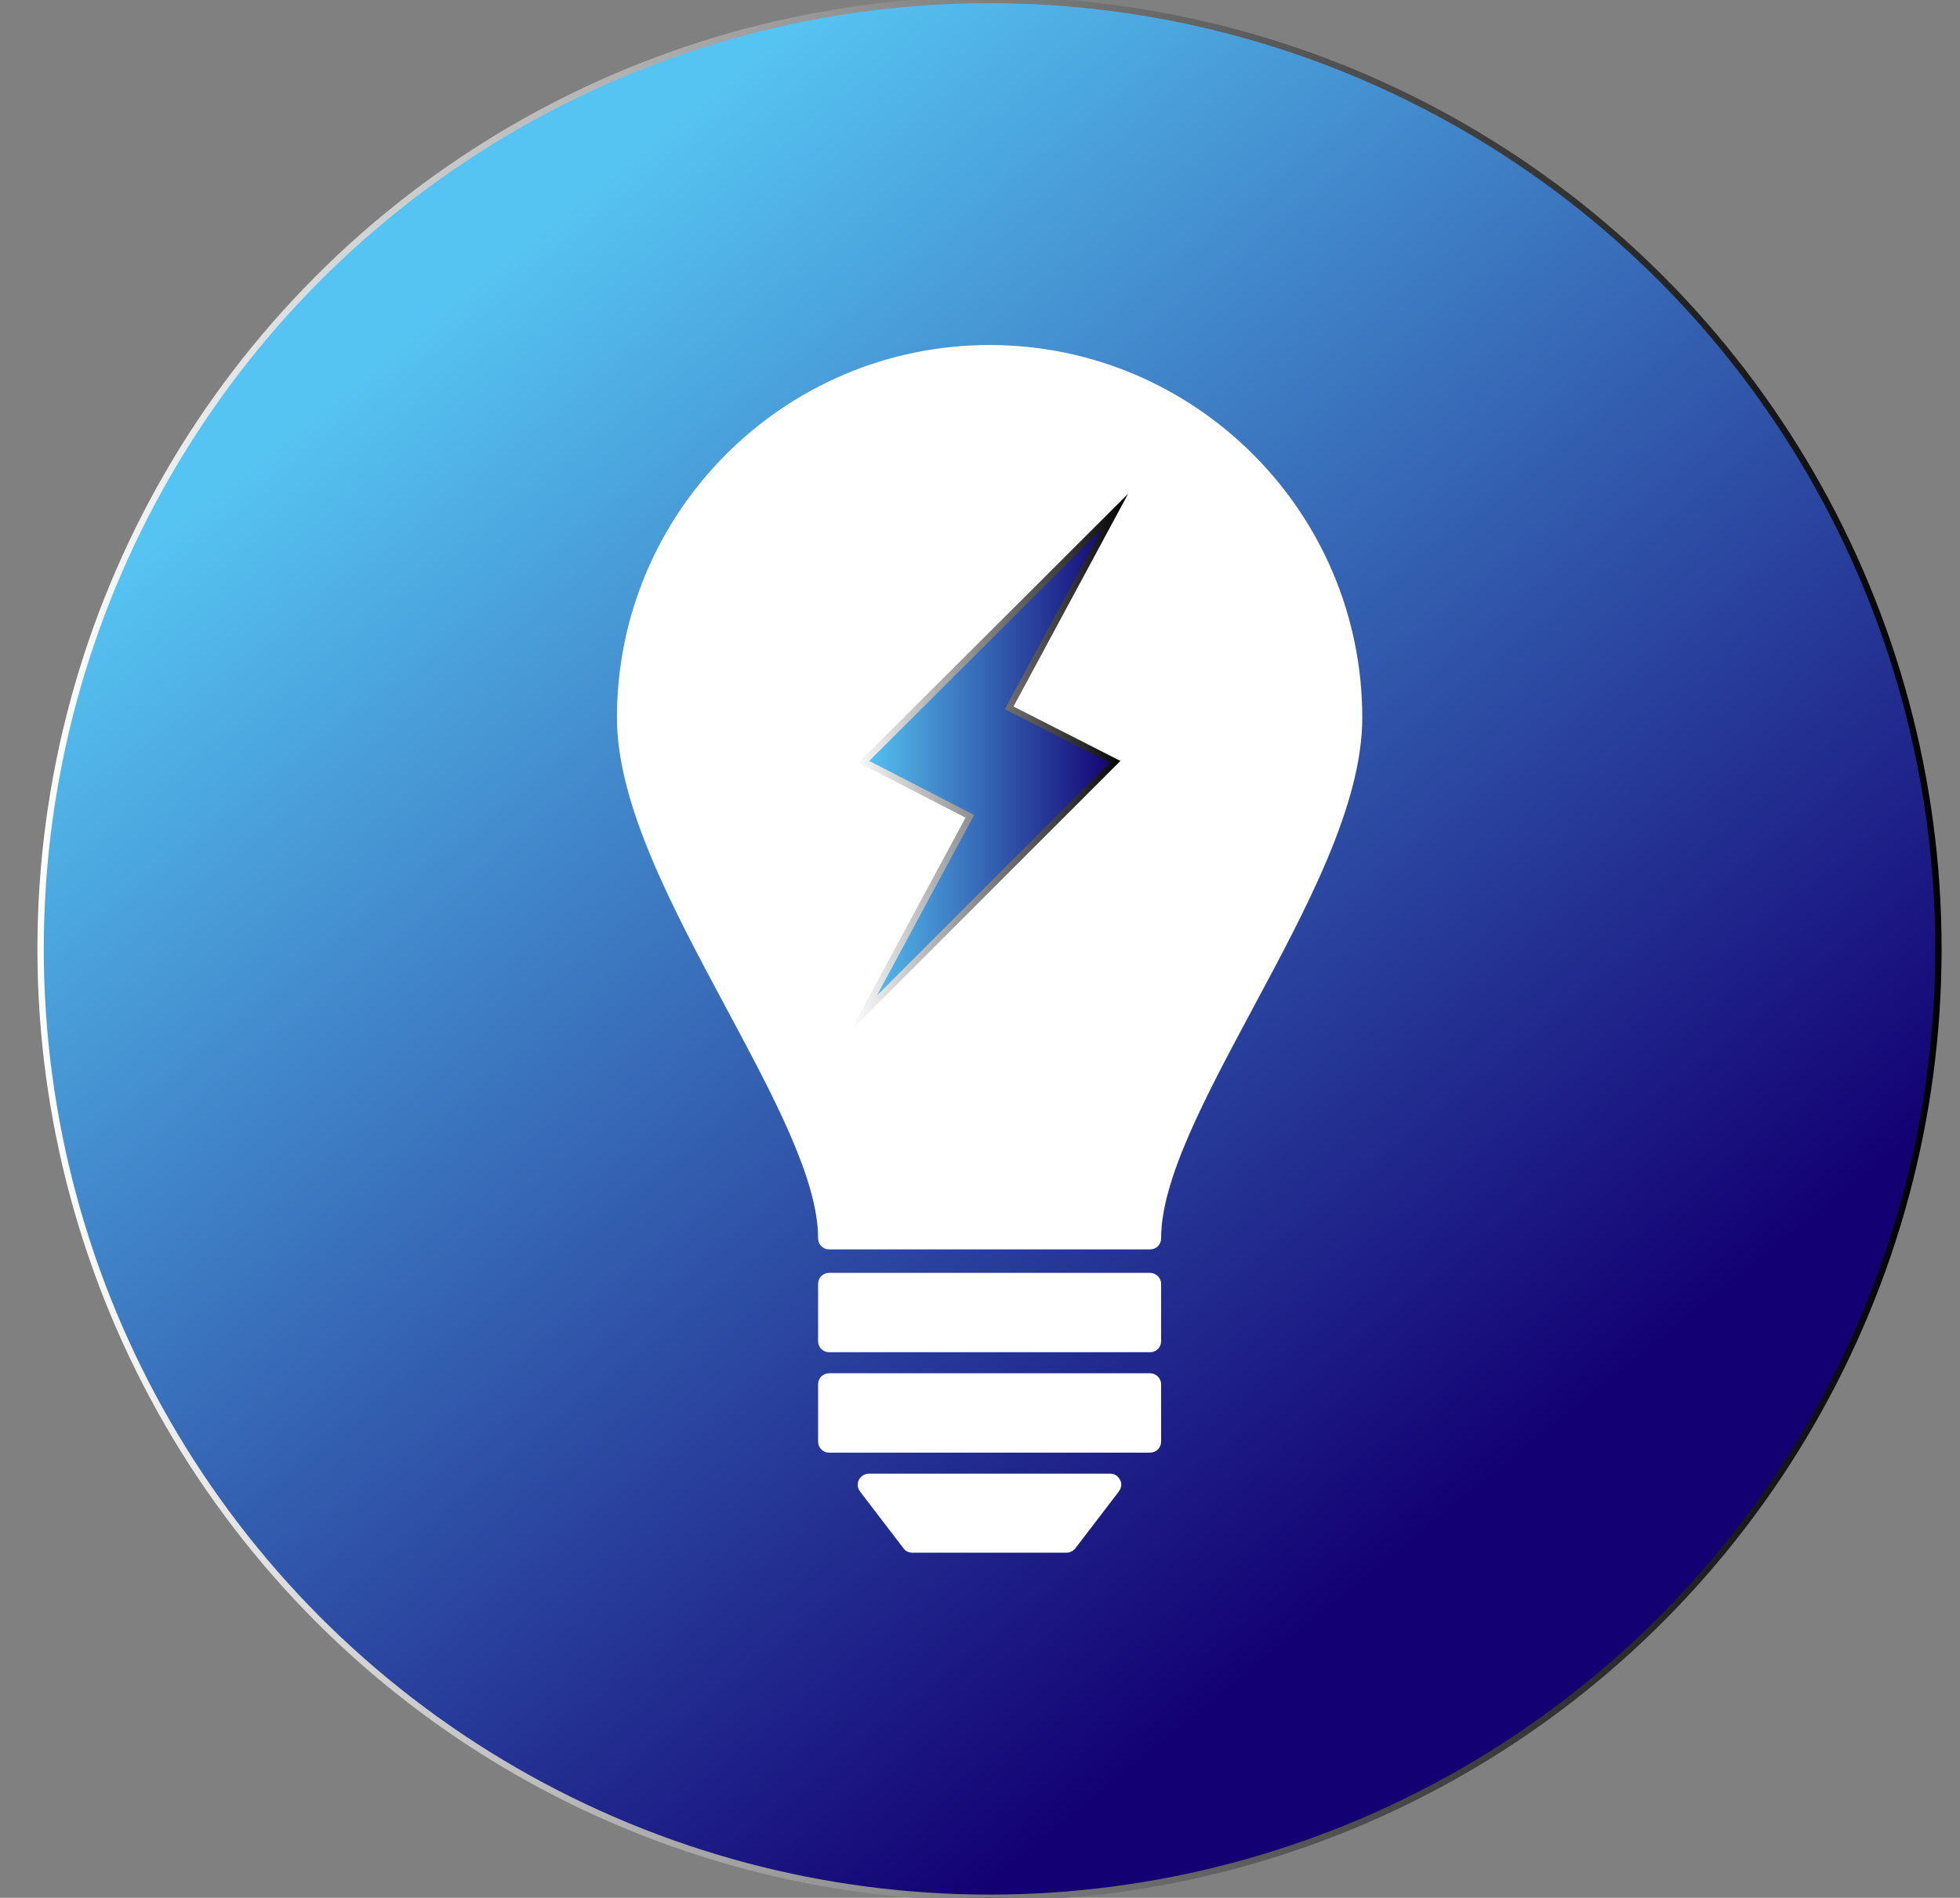 <?xml version="1.0" encoding="utf-8"?>
<!-- Generator: Adobe Illustrator 24.3.0, SVG Export Plug-In . SVG Version: 6.00 Build 0)  -->
<svg version="1.1"
	 id="Calque_1" xmlns:cc="http://creativecommons.org/ns#" xmlns:dc="http://purl.org/dc/elements/1.1/" xmlns:rdf="http://www.w3.org/1999/02/22-rdf-syntax-ns#"
	 xmlns="http://www.w3.org/2000/svg" xmlns:xlink="http://www.w3.org/1999/xlink" x="0px" y="0px" viewBox="0 0 309 299.2"
	 style="enable-background:new 0 0 309 299.2;" xml:space="preserve">
<rect x="0" y="0" width="309" height="299.2" fill="#808080" stroke="none"/>
<style type="text/css">
	.st0{fill:url(#SVGID_1_);stroke:url(#SVGID_2_);stroke-miterlimit:10;}
	.st1{fill:#FFFFFF;}
	.st2{fill:url(#SVGID_3_);stroke:url(#SVGID_4_);stroke-miterlimit:10;}
</style>
<linearGradient id="SVGID_1_" gradientUnits="userSpaceOnUse" x1="71.962" y1="45.753" x2="228.962" y2="239.753">
	<stop  offset="0" style="stop-color:#56C4F2"/>
	<stop  offset="1" style="stop-color:#130073"/>
</linearGradient>
<linearGradient id="SVGID_2_" gradientUnits="userSpaceOnUse" x1="5.905" y1="149.595" x2="306.095" y2="149.595">
	<stop  offset="0" style="stop-color:#FFFFFF"/>
	<stop  offset="1" style="stop-color:#000000"/>
</linearGradient>
<circle class="st0" cx="156" cy="149.6" r="149.6"/>
<g transform="matrix(.544 0 0 .544 -4.792 -4.792)">
	<path class="st1" d="M295.6,108.8c-59.6,0-108,48.4-108,108c0,25.2,16.2,55.3,31.8,84.4c13.6,25.4,26.5,49.4,26.5,66.5
		c0,1.8,1.4,3.2,3.2,3.2h93c1.8,0,3.2-1.4,3.2-3.2c0-17.1,12.9-41.1,26.5-66.5c15.6-29.1,31.8-59.1,31.8-84.4
		C403.6,157.2,355.1,108.8,295.6,108.8L295.6,108.8z"/>
	<path class="st1" d="M342.1,377.7h-93c-1.8,0-3.2,1.4-3.2,3.2v16.6c0,1.8,1.4,3.2,3.2,3.2h93c1.8,0,3.2-1.4,3.2-3.2v-16.6
		C345.3,379.1,343.8,377.7,342.1,377.7z"/>
	<path class="st1" d="M342.1,406.8h-93c-1.8,0-3.2,1.4-3.2,3.2v16.6c0,1.8,1.4,3.2,3.2,3.2h93c1.8,0,3.2-1.4,3.2-3.2V410
		C345.3,408.2,343.8,406.8,342.1,406.8z"/>
	<path class="st1" d="M330.6,435.9h-70c-1.2,0-2.3,0.7-2.9,1.8c-0.5,1.1-0.4,2.4,0.3,3.3l12.7,16.6c0.6,0.8,1.5,1.2,2.5,1.2h44.7
		c1,0,1.9-0.5,2.5-1.2l12.7-16.6c0.7-1,0.9-2.3,0.3-3.3C332.9,436.6,331.8,435.9,330.6,435.9L330.6,435.9z"/>
</g>
<linearGradient id="SVGID_3_" gradientUnits="userSpaceOnUse" x1="136.22" y1="120.129" x2="175.779" y2="120.129">
	<stop  offset="0" style="stop-color:#56C4F2"/>
	<stop  offset="1" style="stop-color:#130073"/>
</linearGradient>
<linearGradient id="SVGID_4_" gradientUnits="userSpaceOnUse" x1="134.179" y1="120.129" x2="177.82" y2="120.129">
	<stop  offset="0" style="stop-color:#FFFFFF"/>
	<stop  offset="1" style="stop-color:#000000"/>
</linearGradient>
<polygon class="st2" points="175.8,80.6 136.2,120.1 152.9,128.7 136.2,159.7 175.8,120.1 159.1,111.6 "/>
</svg>
